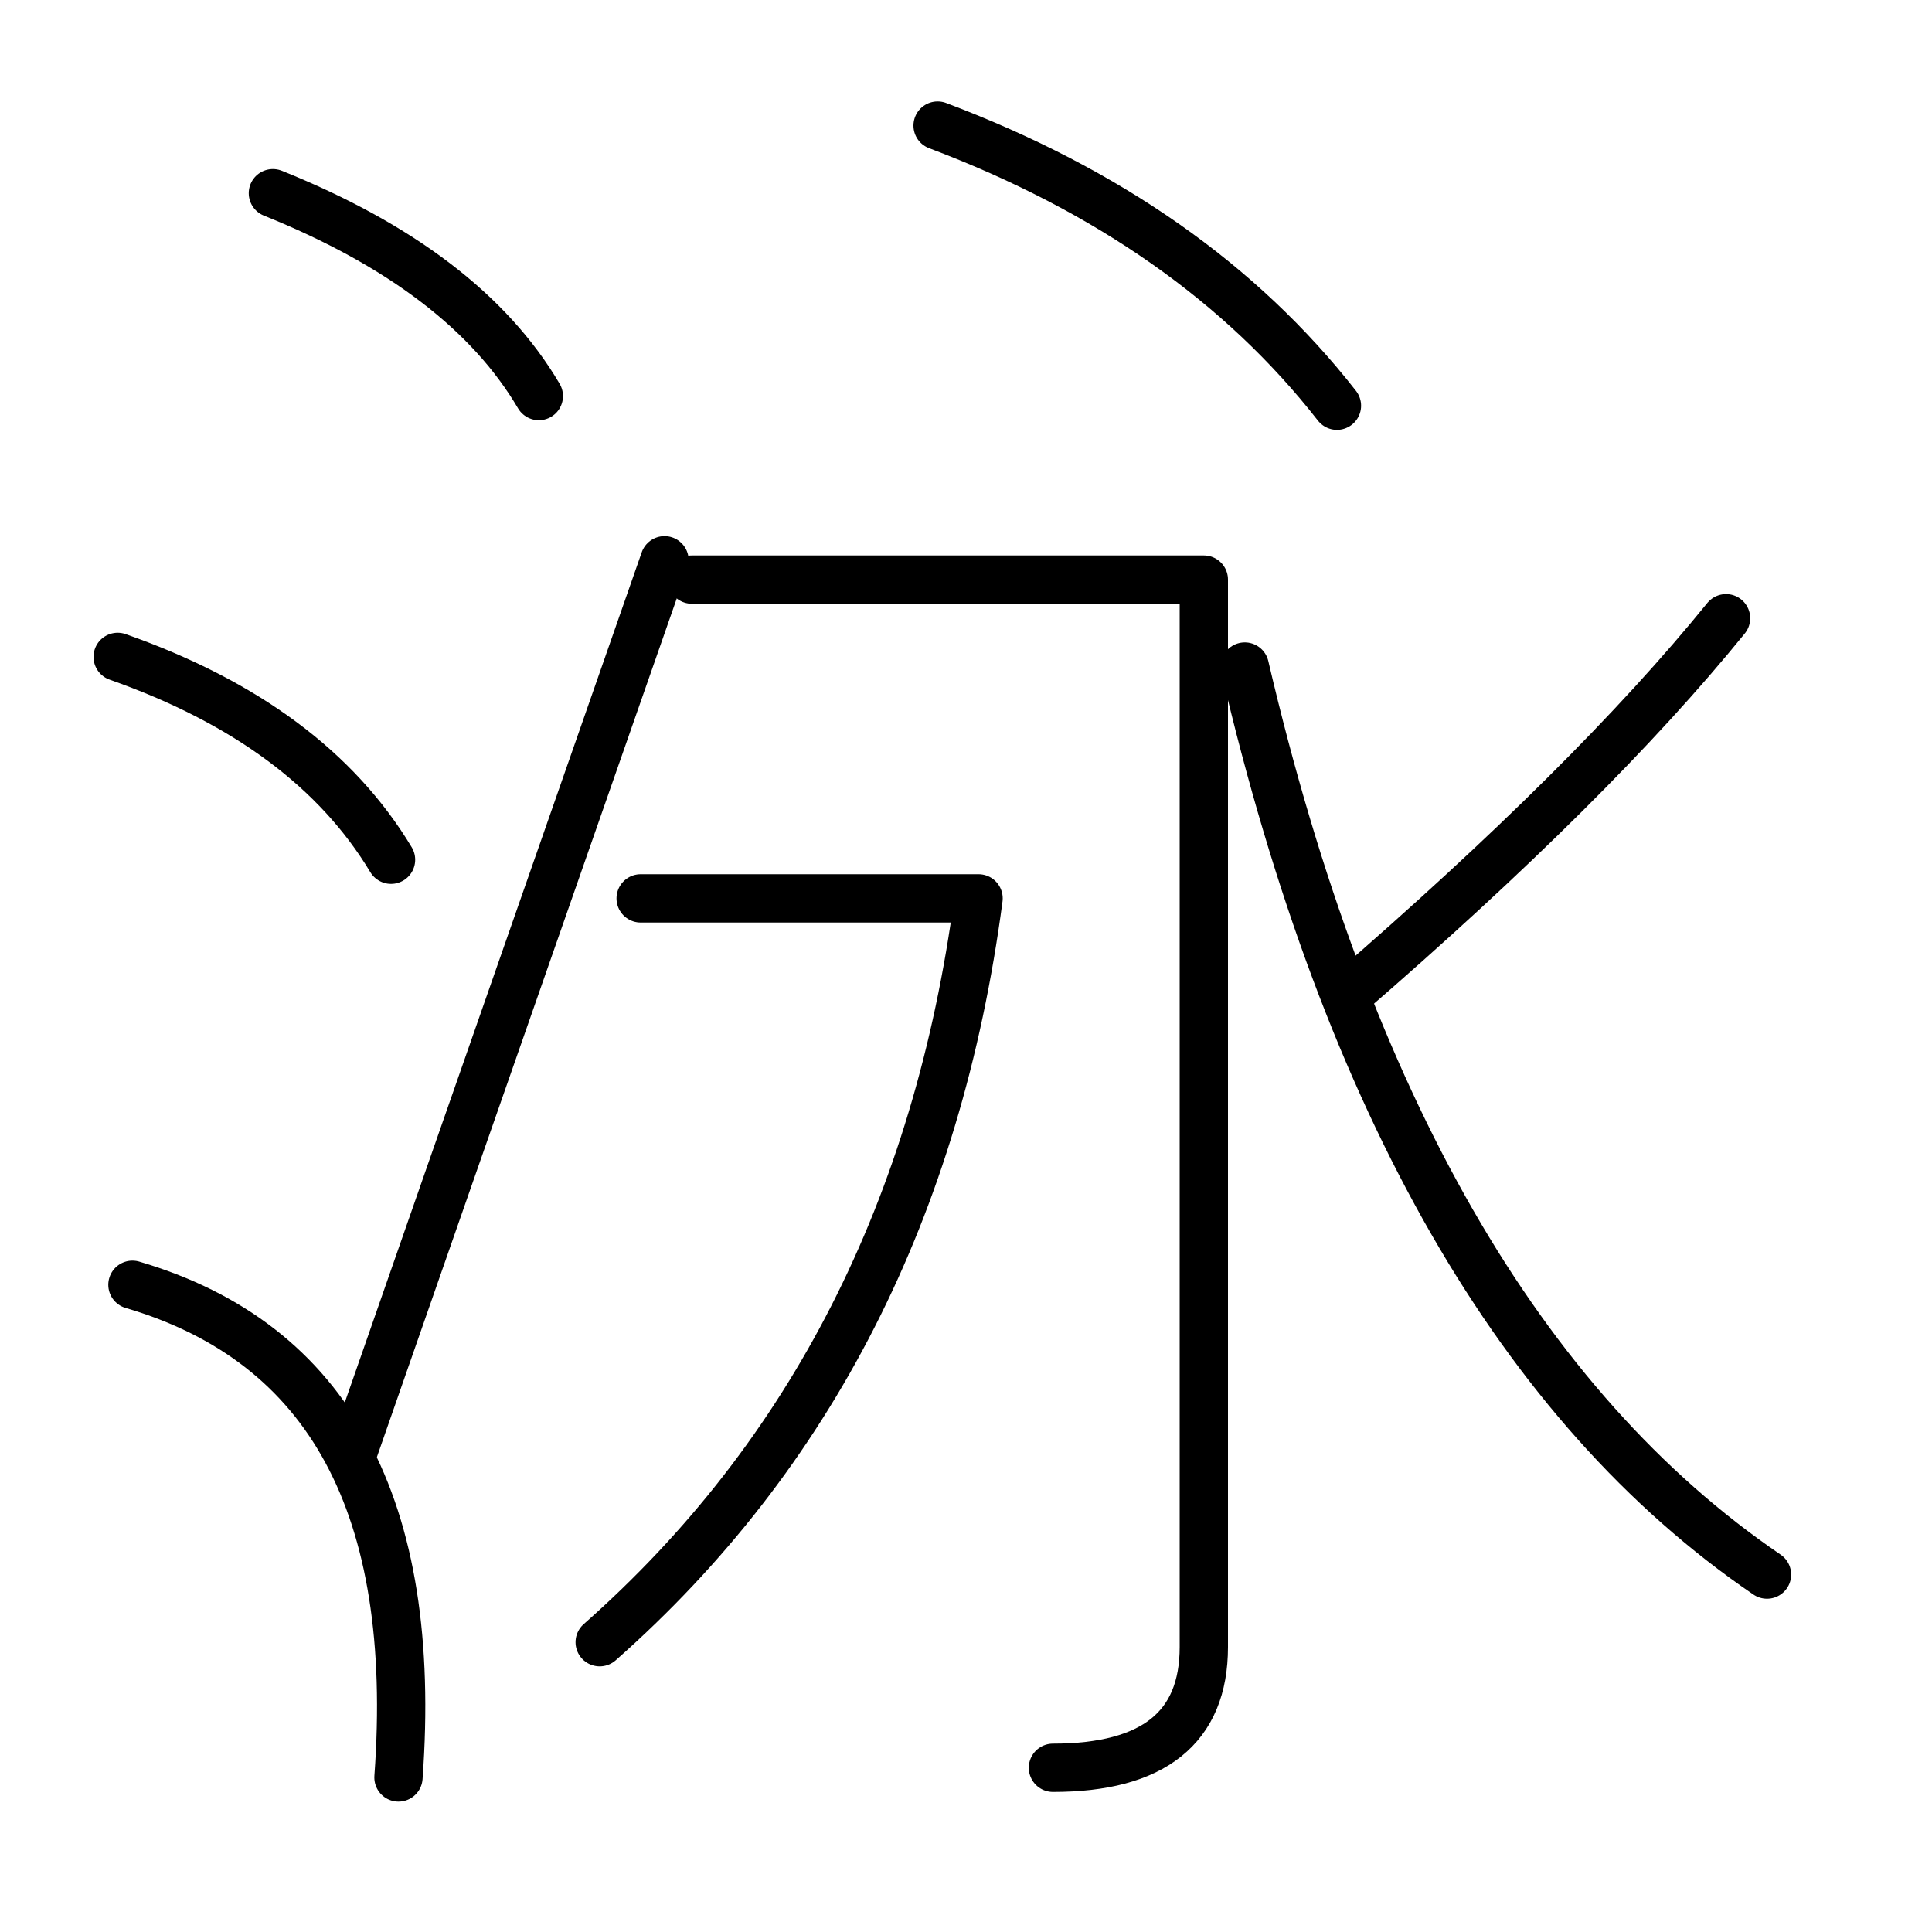 <svg xmlns="http://www.w3.org/2000/svg" xmlns:xlink="http://www.w3.org/1999/xlink" version="1.1" baseProfile="full" viewBox="0 0 200 200" width="200" height="200" stroke-linecap="round" stroke-linejoin="round" fill="transparent" stroke="black" >
<path d="M28.25,20 Q48.13,28 55.78,41" stroke-width="5" />
<path d="M12.18,68 Q32.07,75 40.48,89" stroke-width="5" />
<path d="M13.71,133 Q44.31,142 41.25,184" stroke-width="5" />
<path d="M36.66,150 Q40.48,139 68.79,58" stroke-width="5" />
<path d="M97.06,13 Q123.56,23 138.4,42" stroke-width="5" />
<path d="M71.62,60 L124.62,60 L124.62,170.5 Q124.62,183 109,183" stroke-width="5" />
<path d="M66.32,93 L101.3,93 Q94.94,141 62.08,170" stroke-width="5" />
<path d="M178.68,64 Q164.9,81 139.46,103" stroke-width="5" />
<path d="M128.86,69 Q144.76,137 182.92,163" stroke-width="5" />
</svg>

